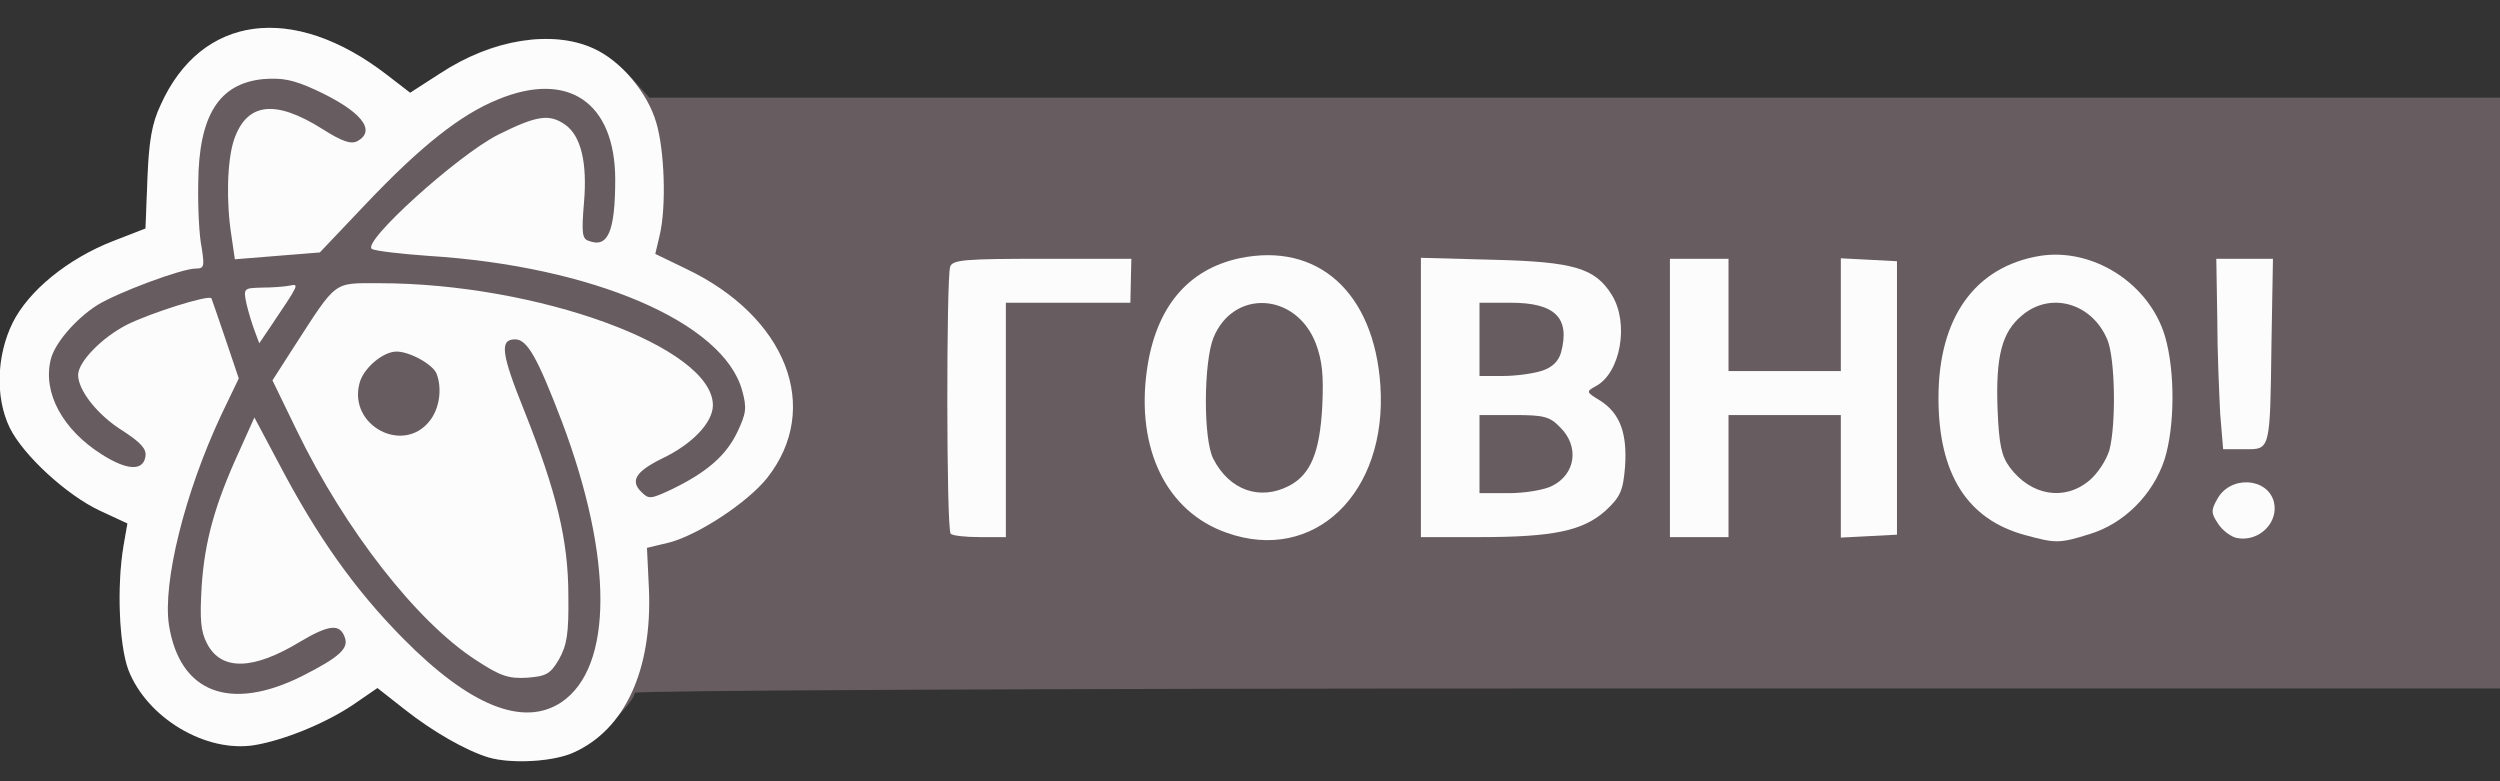 <!DOCTYPE svg PUBLIC "-//W3C//DTD SVG 20010904//EN" "http://www.w3.org/TR/2001/REC-SVG-20010904/DTD/svg10.dtd">
<svg version="1.0" xmlns="http://www.w3.org/2000/svg" width="512px" height="160px" viewBox="0 0 5120 1600" preserveAspectRatio="xMidYMid meet">
<rect x="0" y="0" width="5120" height="1600" fill="#333333" stroke="none"/>
<g id="layer101" fill="#675c5f" stroke="none">
 <path d="M1000 1551 c-46 -14 -114 -53 -171 -98 l-56 -44 -51 35 c-57 38 -141 72 -201 82 -100 16 -220 -56 -258 -154 -19 -51 -24 -171 -10 -254 l8 -46 -56 -26 c-67 -31 -157 -113 -185 -170 -30 -62 -27 -148 6 -215 33 -66 113 -131 205 -167 l67 -26 4 -102 c3 -77 9 -113 27 -151 83 -185 271 -210 463 -62 l48 37 62 -40 c74 -48 142 -70 217 -70 71 0 125 25 173 78 l38 42 1895 0 1895 0 0 605 0 605 -1910 0 c-1058 0 -1910 4 -1910 9 0 19 -87 105 -125 122 -41 19 -128 24 -175 10z"/>
 </g>
<g id="layer102" fill="#fdfcfd" stroke="none">
 <path d="M1000 1551 c-46 -14 -114 -53 -171 -98 l-56 -44 -51 35 c-57 38 -141 72 -201 82 -100 16 -220 -56 -258 -154 -19 -51 -24 -171 -10 -254 l8 -46 -56 -26 c-67 -31 -157 -113 -185 -170 -30 -62 -27 -148 6 -215 33 -66 113 -131 205 -167 l67 -26 4 -102 c3 -77 9 -113 27 -151 83 -185 271 -210 463 -62 l48 37 62 -40 c107 -70 229 -89 313 -51 56 25 111 90 129 152 17 57 21 172 7 231 l-9 38 62 30 c207 98 280 286 167 429 -40 50 -140 116 -200 132 l-46 11 4 84 c7 166 -49 288 -154 335 -41 19 -128 24 -175 10z m150 -113 c106 -72 106 -295 1 -574 -50 -131 -71 -169 -96 -169 -32 0 -29 28 19 147 66 166 90 265 90 378 1 78 -3 101 -19 130 -18 31 -27 35 -66 38 -37 2 -54 -3 -104 -36 -121 -78 -268 -266 -367 -470 l-50 -103 43 -67 c90 -139 80 -132 175 -132 325 0 684 131 684 250 0 35 -42 80 -106 110 -52 26 -64 45 -40 68 15 15 19 14 62 -6 72 -35 111 -69 134 -117 18 -38 20 -49 10 -85 -38 -140 -307 -255 -643 -276 -56 -4 -108 -10 -115 -14 -24 -12 175 -192 258 -234 80 -40 105 -43 137 -21 33 23 46 78 39 160 -5 60 -4 74 9 78 40 16 55 -18 55 -127 -1 -157 -97 -222 -241 -162 -76 31 -157 95 -270 214 l-94 99 -87 7 -87 7 -7 -48 c-11 -69 -9 -153 5 -196 26 -77 84 -84 181 -23 41 26 59 32 72 25 40 -22 7 -62 -86 -105 -46 -21 -68 -25 -107 -22 -91 9 -132 75 -133 213 -1 50 2 109 7 132 6 39 5 43 -12 43 -29 0 -160 49 -202 75 -44 28 -87 78 -95 111 -17 68 24 144 105 195 52 33 85 34 89 3 2 -15 -10 -28 -47 -52 -50 -31 -91 -82 -91 -114 0 -27 49 -77 100 -103 48 -24 168 -62 173 -54 1 2 14 40 29 84 l27 80 -36 75 c-75 160 -120 343 -107 430 22 139 125 178 272 105 77 -39 97 -57 88 -80 -10 -28 -32 -26 -91 9 -97 59 -162 60 -191 4 -13 -25 -15 -49 -11 -117 6 -92 27 -168 77 -277 l31 -69 50 94 c78 149 156 259 254 358 137 139 247 183 325 131z m-270 -576 c20 -25 26 -66 14 -97 -8 -19 -55 -45 -82 -45 -28 0 -69 35 -76 66 -22 86 90 145 144 76z"/>
 <path d="M522 679 c-5 -13 -13 -39 -17 -56 -7 -33 -6 -33 32 -34 21 0 46 -2 56 -4 20 -4 21 -5 -39 84 l-23 34 -9 -24z"/>
 <path d="M2512 1091 c-123 -43 -186 -172 -163 -334 18 -127 83 -205 189 -228 161 -34 276 70 289 260 15 221 -136 366 -315 302z m128 -96 c44 -23 63 -68 68 -163 3 -63 0 -93 -13 -128 -40 -105 -169 -113 -210 -12 -20 51 -21 208 0 248 33 64 95 86 155 55z"/>
 <path d="M4148 1096 c-119 -32 -178 -125 -178 -281 0 -165 75 -269 208 -291 109 -17 224 57 256 165 21 72 20 185 -1 252 -24 73 -84 132 -154 153 -61 19 -69 19 -131 2z m131 -112 c17 -14 35 -42 41 -62 14 -53 12 -187 -4 -226 -31 -75 -116 -100 -175 -50 -41 34 -54 83 -50 192 3 73 8 96 25 119 43 58 112 70 163 27z"/>
 <path d="M4582 1102 c-12 -2 -30 -15 -39 -29 -15 -22 -15 -28 -2 -51 27 -49 103 -44 116 6 10 42 -30 82 -75 74z"/>
 <path d="M1947 1093 c-9 -8 -9 -526 -1 -547 5 -14 31 -16 189 -16 l182 0 -1 45 -1 45 -127 0 -128 0 0 240 0 240 -53 0 c-30 0 -57 -3 -60 -7z"/>
 <path d="M2910 814 l0 -286 148 4 c165 4 209 17 243 72 36 58 18 160 -33 187 -20 11 -20 12 10 30 40 26 55 67 50 136 -4 49 -10 61 -40 89 -46 41 -106 54 -258 54 l-120 0 0 -286z m269 181 c48 -24 56 -81 16 -120 -21 -22 -33 -25 -95 -25 l-70 0 0 80 0 80 60 0 c34 0 74 -7 89 -15z m-20 -236 c21 -7 33 -20 38 -37 19 -71 -12 -102 -103 -102 l-64 0 0 75 0 75 49 0 c26 0 62 -5 80 -11z"/>
 <path d="M3420 815 l0 -285 60 0 60 0 0 115 0 115 115 0 115 0 0 -115 0 -116 58 3 57 3 0 280 0 280 -57 3 -58 3 0 -126 0 -125 -115 0 -115 0 0 125 0 125 -60 0 -60 0 0 -285z"/>
 <path d="M4547 848 c-2 -40 -6 -128 -6 -195 l-2 -123 58 0 58 0 -3 172 c-3 224 -2 218 -56 218 l-43 0 -6 -72z"/>
 </g>

</svg>